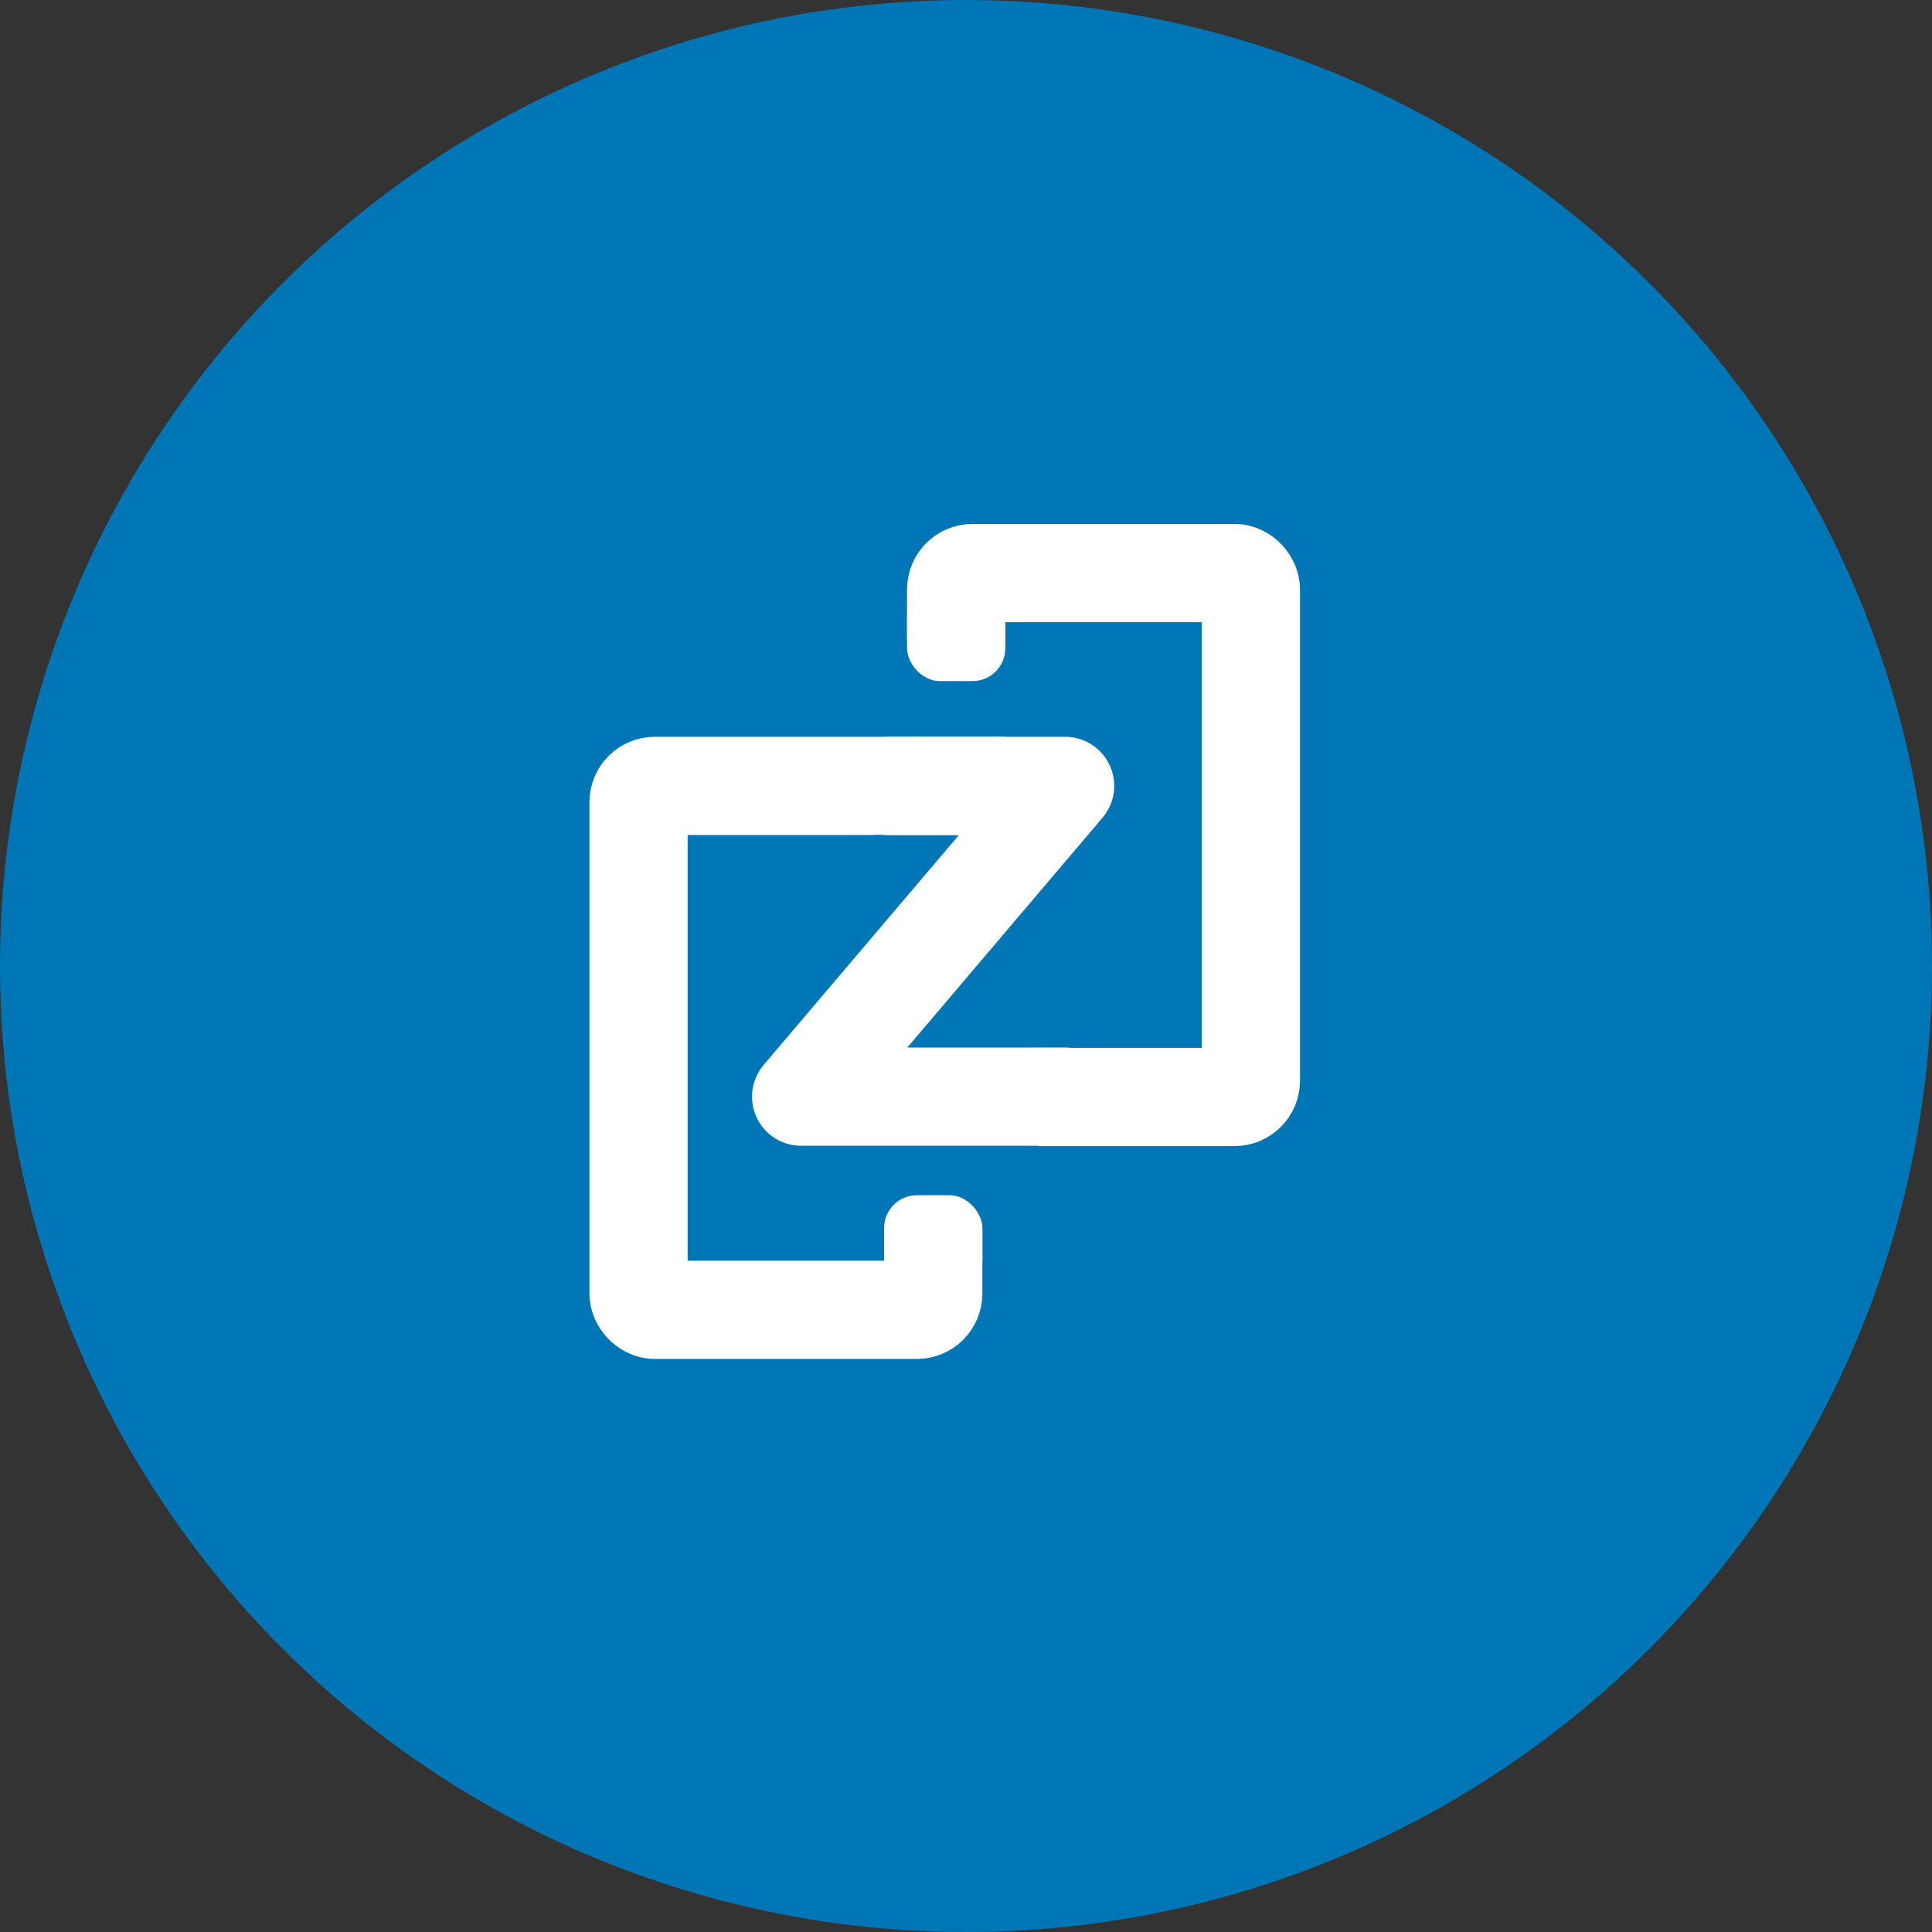 <svg id="icon-paybybank" xmlns="http://www.w3.org/2000/svg" width="59" height="59" viewBox="0 0 59 59">
  <rect x="0" y="0" width="59" height="59" fill="#333333" stroke="none"/>
  <circle id="Ellipse_29" data-name="Ellipse 29" cx="29.5" cy="29.5" r="29.5" fill="#0076b6"/>
  <g id="Group_3" data-name="Group 3" transform="translate(-252.3 -245.5)">
    <g id="Group_2" data-name="Group 2" transform="translate(-47 12)">
      <g id="Rectangle_35" data-name="Rectangle 35" transform="translate(327 249.5)" fill="none" stroke="#fff" stroke-width="3">
        <rect width="12" height="19" rx="1" stroke="none"/>
        <rect x="1.5" y="1.5" width="9" height="16" rx="0.5" fill="none"/>
      </g>
      <rect id="Rectangle_37" data-name="Rectangle 37" width="5" height="3" transform="translate(326 253)" fill="#0076b6"/>
      <g id="Rectangle_34" data-name="Rectangle 34" transform="translate(317.3 256)" fill="none" stroke="#fff" stroke-width="3">
        <rect width="12" height="19" rx="1" stroke="none"/>
        <rect x="1.5" y="1.5" width="9" height="16" rx="0.5" fill="none"/>
      </g>
      <rect id="Rectangle_36" data-name="Rectangle 36" width="5" height="12" transform="translate(326 259)" fill="#0076b6"/>
    </g>
    <path id="Path_25" data-name="Path 25" d="M326.482,2301.57h5.344l-8.06,9.49h8.06" transform="translate(-47 -2032.07)" fill="none" stroke="#fff" stroke-linecap="round" stroke-linejoin="round" stroke-width="3"/>
    <rect id="Rectangle_38" data-name="Rectangle 38" width="3" height="3" rx="1" transform="translate(280 263.3)" fill="#fff"/>
    <rect id="Rectangle_39" data-name="Rectangle 39" width="3" height="3" rx="1" transform="translate(279.3 282)" fill="#fff"/>
  </g>
</svg>
